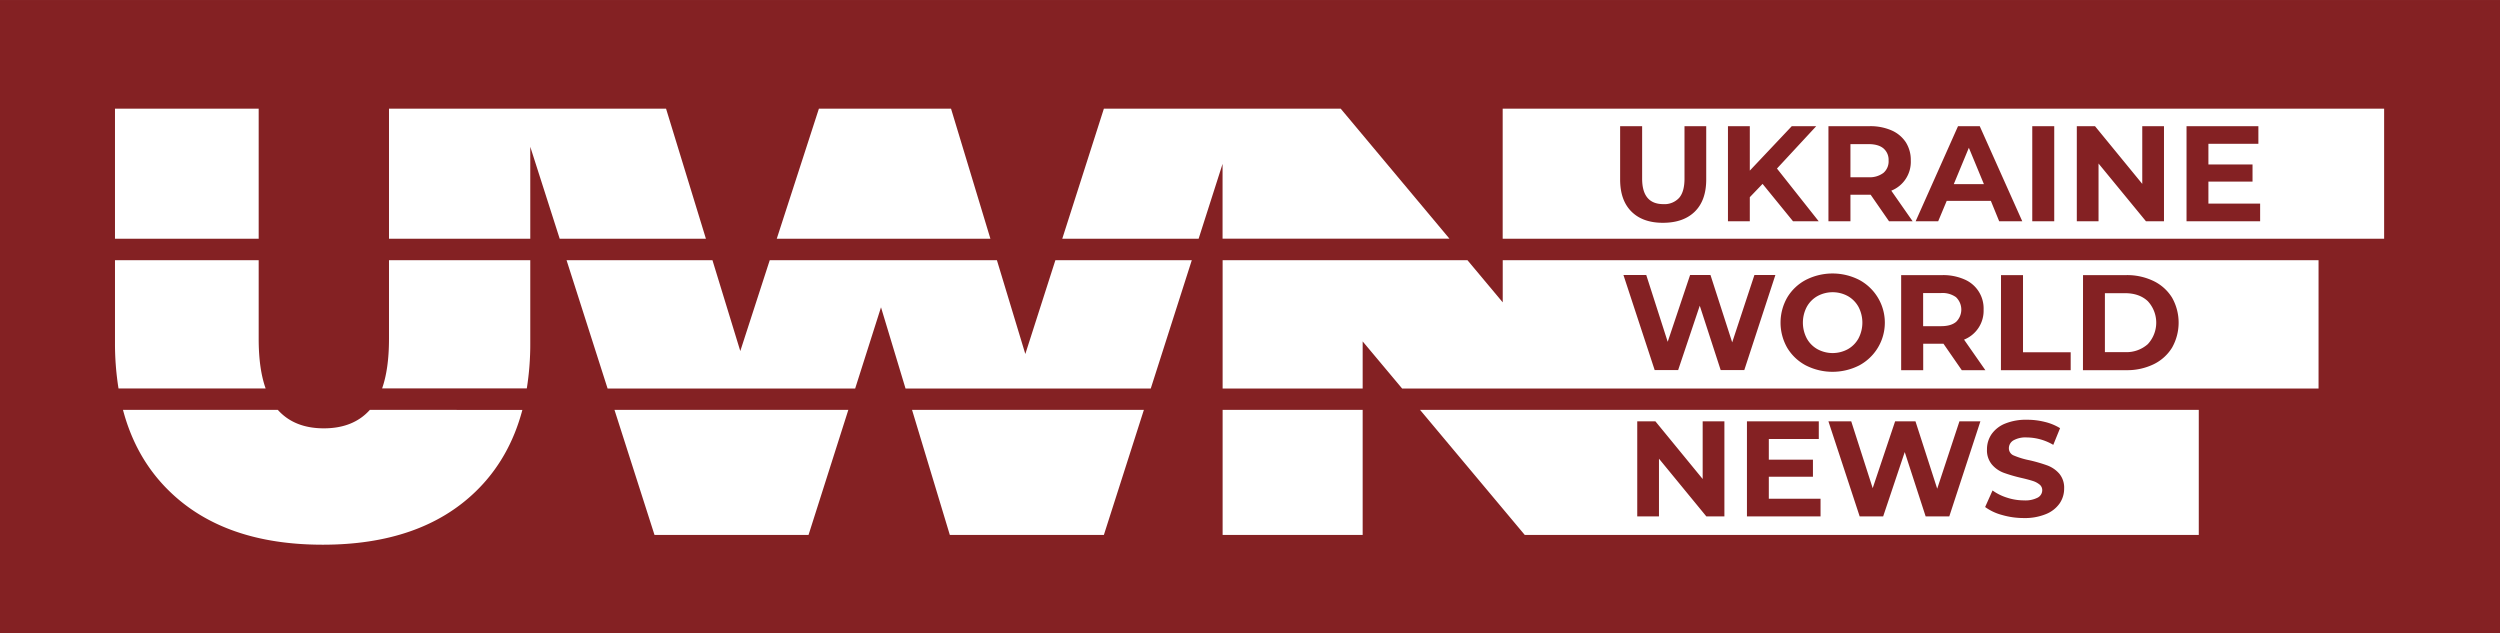 <svg xmlns="http://www.w3.org/2000/svg" width="357.2mm" height="90.48mm" viewBox="0 0 1012.54 256.47"><defs><style>.cls-1{fill:#842123}</style></defs><path class="cls-1" d="M0 0h1012.54v256.47H0z" id="BG"/><path d="M890.54 166v50.64h-273L575.14 166zm-521.15 0l15.3 50.64h62.4l16.2-50.64zm125.79 0v50.64h56.72V166zm-246.31 0l16.21 50.64h62.39L343.59 166zm-99.07 0q-6.7 7.48-18.64 7.48T112.52 166H49.81q5.23 19.86 19 33.13Q91 220.6 130.67 220.61t61.9-21.46q13.73-13.26 19-33.13zm63.56-8.69h-58.6q2.78-7.92 2.79-20.08v-31.86h57.22V139a113.91 113.91 0 01-1.41 18.33zm-108.59-20.06v-31.88h-58.2V139A115.1 115.1 0 0048 157.33h59.59q-2.82-7.92-2.82-20.08zm834.28-31.88H608.63v17.08l-14.29-17.08h-99.16v52h56.72v-19.1l16 19.1h371.15zm-456.35 0h-55.25l-12.18 38-11.51-38h-92l-11.93 36.81-11.28-36.81h-59.09l16.63 52h100.26l10.47-32.91 9.94 32.91h99.31zm-52.47-8.68L447.09 44H543l44.06 52.67h-91.9v-30.3l-9.7 30.32zm535.38 0V44h-357v52.69zm-564.48 0L385.18 44h-53.51L314.6 96.69zm-186.36 0V59.44l11.92 37.25h59.22L269.76 44H157.55v52.69zm-110 0V44h-58.2v52.69z" fill="#fff" id="back"/><g id="text"><path id="textName" class="cls-1" d="M660.77 85.69q-4.59-4.56-4.59-13V51.1h8.91v21.23q0 10.33 8.58 10.34a8.05 8.05 0 006.38-2.51c1.47-1.66 2.2-4.28 2.2-7.83V51.1h8.8v21.56q0 8.46-4.59 13t-12.85 4.57q-8.25.03-12.84-4.54zm53.1-11.22l-5.17 5.39v9.74h-8.85V51.1h8.85v18l17-18h9.9l-15.9 17.16 16.89 21.34h-10.4zm51.21 15.13l-7.43-10.73h-8.19V89.6h-8.91V51.1h16.66a21.4 21.4 0 018.89 1.7 13.24 13.24 0 015.8 4.84 13.4 13.4 0 012 7.43 12.54 12.54 0 01-7.9 12.15l8.64 12.38zm-2.26-29.51c-1.39-1.16-3.43-1.73-6.1-1.73h-7.26v13.42h7.26a9.26 9.26 0 006.1-1.76 6.11 6.11 0 002.09-5 6.07 6.07 0 00-2.09-4.93zm43.51 21.26h-17.88L785 89.6h-9.13l17.16-38.5h8.8l17.22 38.5h-9.35zm-2.81-6.77l-6.1-14.74-6.11 14.74zM823.1 51.1h8.9v38.5h-8.9zm53.35 0v38.5h-7.31l-19.2-23.38V89.6h-8.8V51.1h7.37l19.14 23.37V51.1zm38.94 31.35v7.15h-29.81V51.1h29.1v7.15h-20.24v8.36h17.87v6.93h-17.87v8.91zm-196.33 28.92l-12.59 38.5h-9.57l-8.47-26.07-8.75 26.07h-9.51l-12.65-38.5h9.24l8.69 27.06 9.07-27.06h8.25l8.8 27.28 9-27.28zM731.41 148a19.3 19.3 0 01-7.54-7.12 20.5 20.5 0 010-20.41 19.16 19.16 0 017.54-7.12 23.79 23.79 0 0121.59 0 19.64 19.64 0 010 34.65 23.87 23.87 0 01-21.59 0zm17-6.58a11.18 11.18 0 004.31-4.37 13.75 13.75 0 000-12.76 11.25 11.25 0 00-4.31-4.37 12.87 12.87 0 00-12.32 0 11.2 11.2 0 00-4.32 4.37 13.75 13.75 0 000 12.76 11.14 11.14 0 004.32 4.37 12.87 12.87 0 0012.32 0zm46.14 8.5l-7.42-10.72h-8.2v10.72H770v-38.5h16.67a21.32 21.32 0 018.88 1.71 12.75 12.75 0 017.84 12.26 12.58 12.58 0 01-7.92 12.16l8.63 12.37zm-2.25-29.5a9.35 9.35 0 00-6.11-1.74h-7.29v13.42h7.26c2.68 0 4.71-.58 6.11-1.76a6.93 6.93 0 000-9.92zm18.14-9h8.91v31.24h19.31v7.26h-28.25zm33.22 0h17.49a24.55 24.55 0 0111.09 2.4 18 18 0 017.48 6.73 20.58 20.58 0 010 20.24 17.92 17.92 0 01-7.48 6.74 24.55 24.55 0 01-11.09 2.39h-17.52zm17 31.19a13 13 0 009.22-3.22 12.79 12.79 0 000-17.43q-3.45-3.22-9.22-3.22h-8.14v23.87zm-162.25 28.04v38.5h-7.31l-19.19-23.38v23.38h-8.8v-38.5h7.36L689.61 194v-23.35zM737.35 202v7.15h-29.81v-38.5h29.1v7.15H716.4v8.36h17.87v6.93H716.4V202zm64.74-31.35l-12.6 38.5h-9.57l-8.47-26.07-8.74 26.07h-9.51l-12.66-38.5h9.24l8.69 27.06 9.08-27.06h8.25l8.8 27.28 9-27.28zm8.77 37.92a20.7 20.7 0 01-6.85-3.22l3-6.71a20.46 20.46 0 005.88 2.92 22.25 22.25 0 006.82 1.1 10.91 10.91 0 005.61-1.13 3.41 3.41 0 001.82-3 2.89 2.89 0 00-1.07-2.28 8.42 8.42 0 00-2.75-1.46c-1.12-.36-2.63-.77-4.54-1.21a61.07 61.07 0 01-7.21-2.09 11.64 11.64 0 01-4.81-3.35 9 9 0 01-2-6.16 10.73 10.73 0 011.82-6.08 12.28 12.28 0 015.47-4.32A22.41 22.41 0 01821 170a29.33 29.33 0 017.2.88 21.34 21.34 0 016.16 2.53l-2.75 6.76a21.5 21.5 0 00-10.67-3 10 10 0 00-5.52 1.21 3.7 3.7 0 00-1.79 3.19 3.12 3.12 0 002.06 2.94 32.46 32.46 0 006.3 1.9 62.8 62.8 0 017.2 2.09 12 12 0 014.82 3.3 8.83 8.83 0 012 6.1 10.53 10.53 0 01-1.84 6 12.38 12.38 0 01-5.53 4.31 22.37 22.37 0 01-9 1.6 31.35 31.35 0 01-8.78-1.24z"/></g></svg>